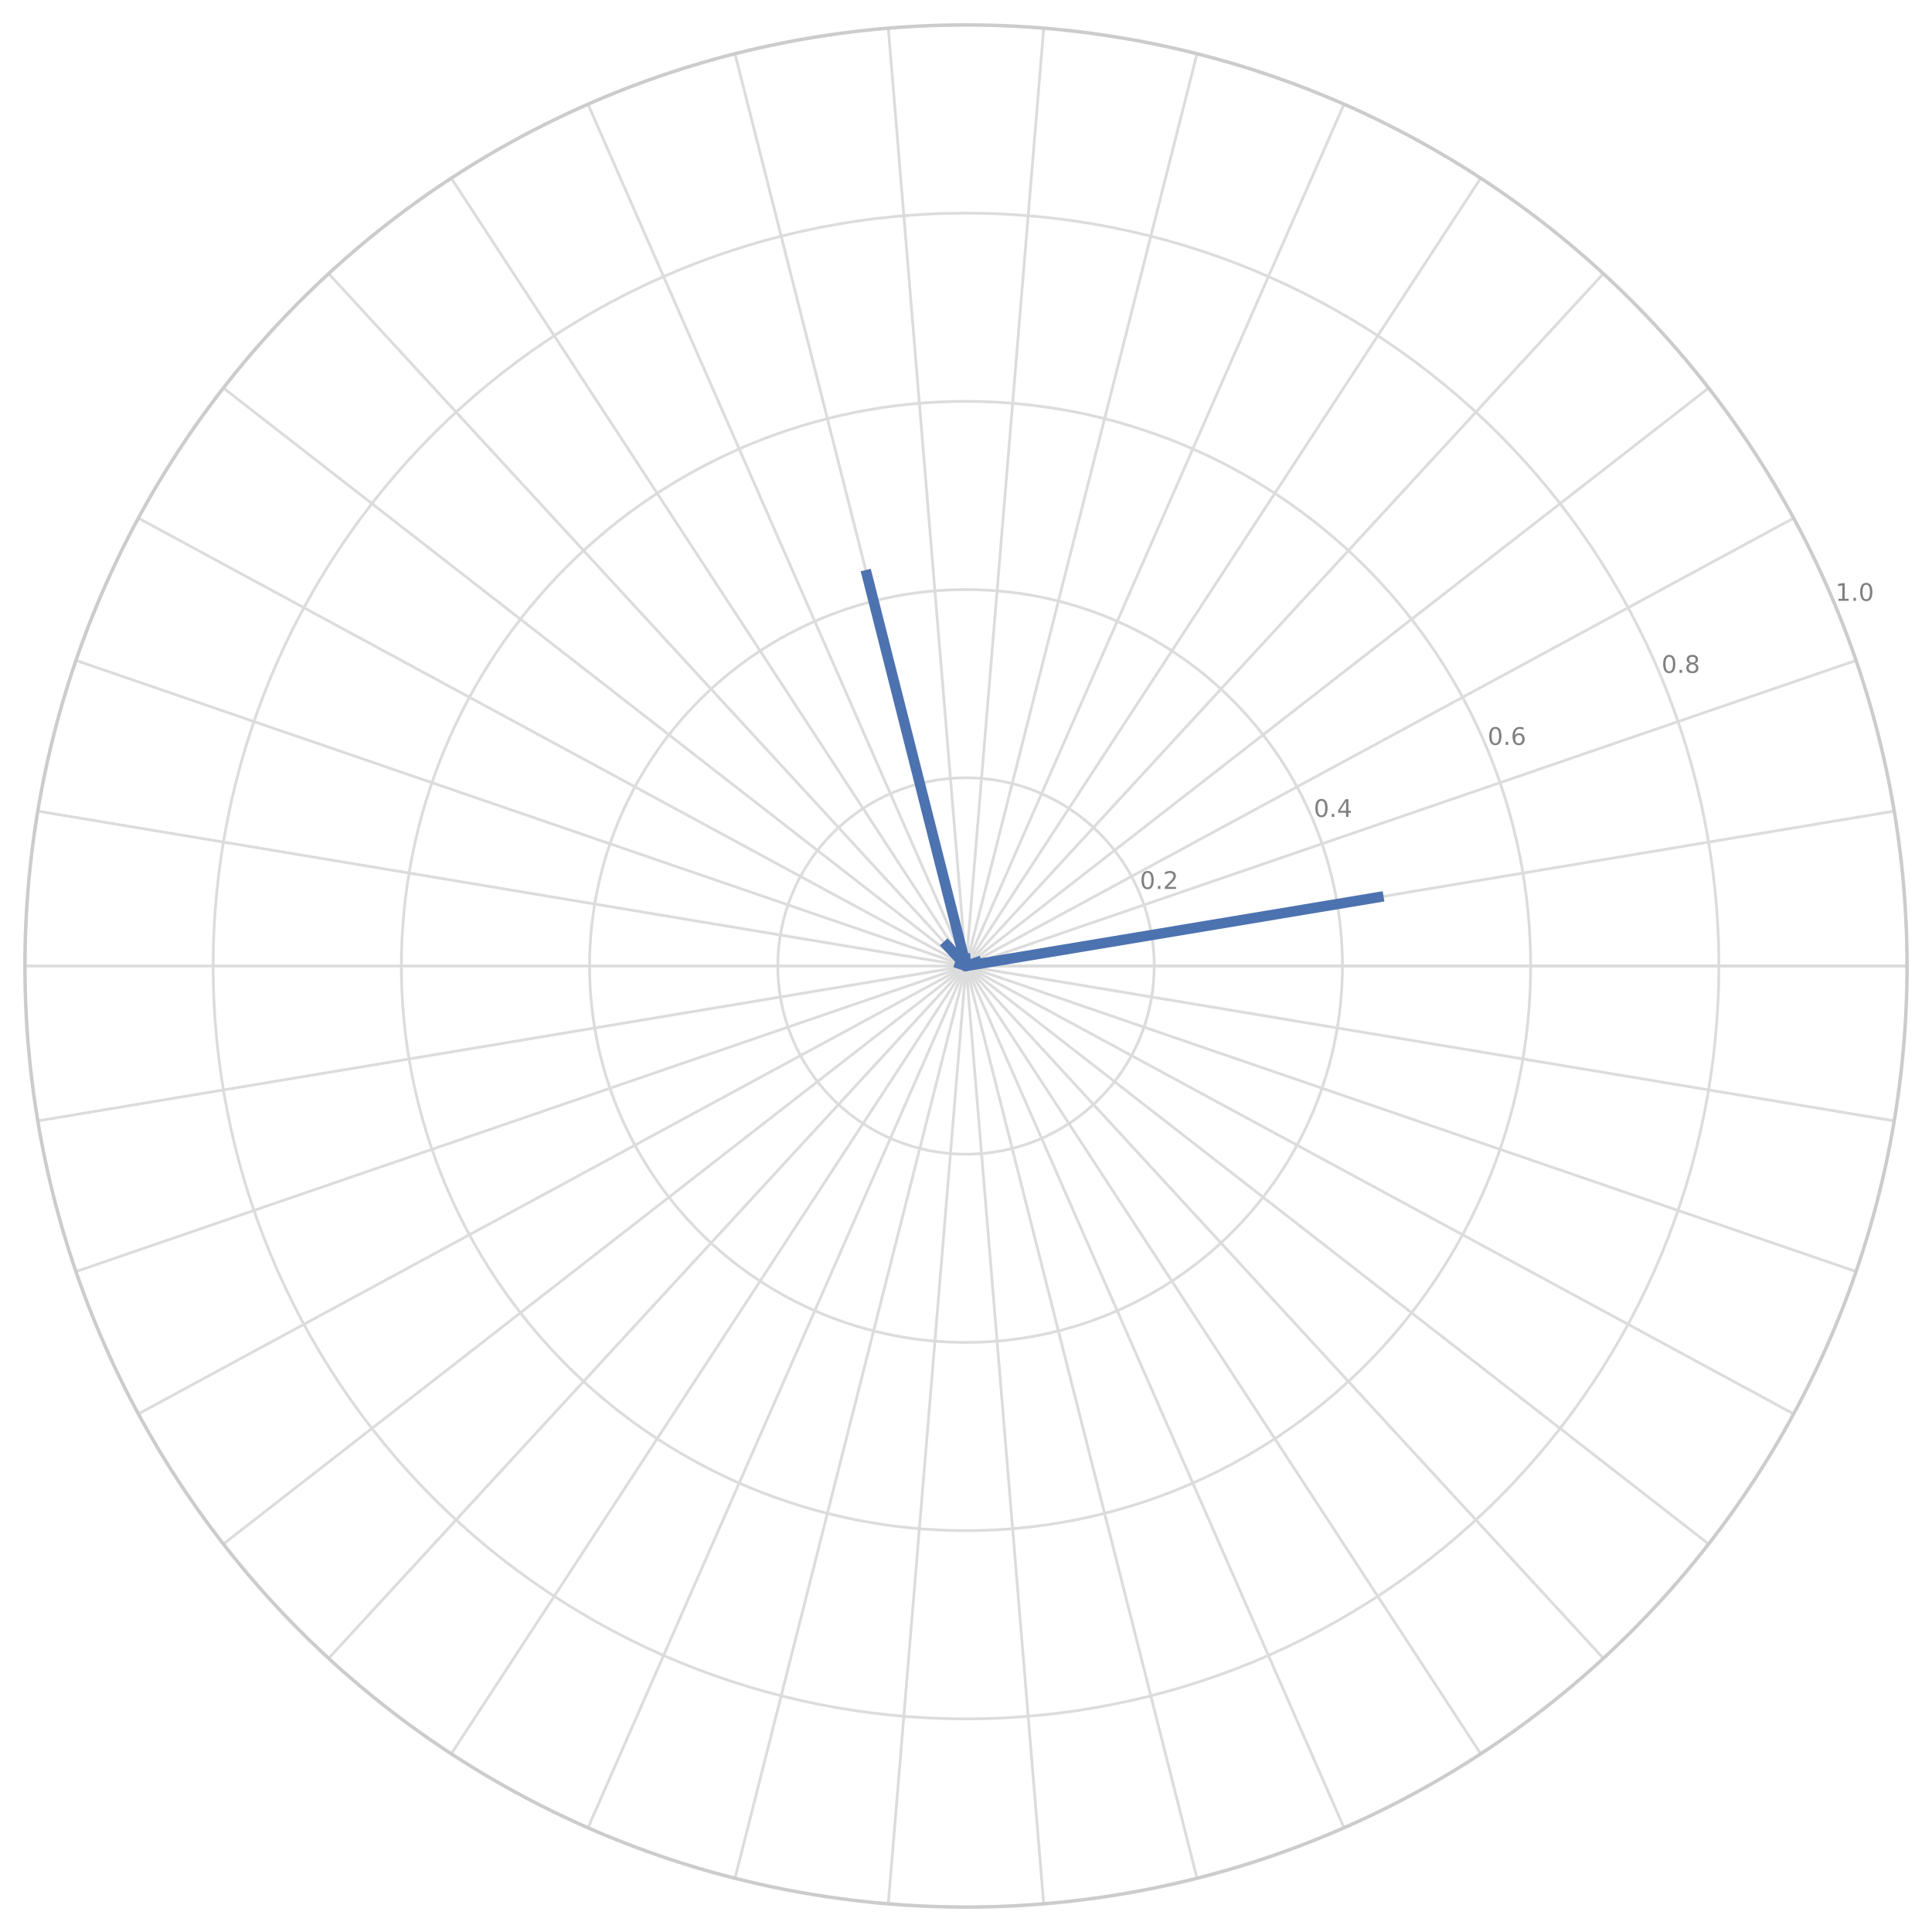 <?xml version="1.0" encoding="utf-8" standalone="no"?>
<!DOCTYPE svg PUBLIC "-//W3C//DTD SVG 1.1//EN"
  "http://www.w3.org/Graphics/SVG/1.1/DTD/svg11.dtd">
<!-- Created with matplotlib (https://matplotlib.org/) -->
<svg height="558pt" version="1.1" viewBox="0 0 558 558" width="558pt" xmlns="http://www.w3.org/2000/svg" xmlns:xlink="http://www.w3.org/1999/xlink">
 <defs>
  <style type="text/css">*{stroke-linecap:butt;stroke-linejoin:round;}</style>
 </defs>
 <g id="figure_1">
  <g id="patch_1">
   <path d="M 0 558 
L 558 558 
L 558 0 
L 0 0 
z
" style="fill:#ffffff;"/>
  </g>
  <g id="axes_1">
   <g id="patch_2">
    <path d="M 550.8 279 
C 550.8 243.308 543.769 207.962 530.11 174.987 
C 516.452 142.011 496.43 112.047 471.192 86.808 
C 445.953 61.57 415.989 41.548 383.013 27.89 
C 350.038 14.231 314.692 7.2 279 7.2 
C 243.308 7.2 207.962 14.231 174.987 27.89 
C 142.011 41.548 112.047 61.57 86.808 86.808 
C 61.57 112.047 41.548 142.011 27.89 174.987 
C 14.231 207.962 7.2 243.308 7.2 279 
C 7.2 314.692 14.231 350.038 27.89 383.013 
C 41.548 415.989 61.57 445.953 86.808 471.192 
C 112.047 496.43 142.011 516.452 174.987 530.11 
C 207.962 543.769 243.308 550.8 279 550.8 
C 314.692 550.8 350.038 543.769 383.013 530.11 
C 415.989 516.452 445.953 496.43 471.192 471.192 
C 496.43 445.953 516.452 415.989 530.11 383.013 
C 543.769 350.038 550.8 314.692 550.8 279 
M 279 279 
C 279 279 279 279 279 279 
C 279 279 279 279 279 279 
C 279 279 279 279 279 279 
C 279 279 279 279 279 279 
C 279 279 279 279 279 279 
C 279 279 279 279 279 279 
C 279 279 279 279 279 279 
C 279 279 279 279 279 279 
C 279 279 279 279 279 279 
C 279 279 279 279 279 279 
C 279 279 279 279 279 279 
C 279 279 279 279 279 279 
C 279 279 279 279 279 279 
C 279 279 279 279 279 279 
C 279 279 279 279 279 279 
C 279 279 279 279 279 279 
M 550.8 279 
z
" style="fill:#ffffff;"/>
   </g>
   <g id="matplotlib.axis_1">
    <g id="xtick_1">
     <g id="line2d_1">
      <path clip-path="url(#p3a13dcc804)" d="M 279 279 
L 550.8 279 
" style="fill:none;stroke:#dcdcdc;stroke-linecap:round;stroke-width:0.8;"/>
     </g>
    </g>
    <g id="xtick_2">
     <g id="line2d_2">
      <path clip-path="url(#p3a13dcc804)" d="M 279 279 
L 547.093 234.263 
" style="fill:none;stroke:#dcdcdc;stroke-linecap:round;stroke-width:0.8;"/>
     </g>
    </g>
    <g id="xtick_3">
     <g id="line2d_3">
      <path clip-path="url(#p3a13dcc804)" d="M 279 279 
L 536.073 190.747 
" style="fill:none;stroke:#dcdcdc;stroke-linecap:round;stroke-width:0.8;"/>
     </g>
    </g>
    <g id="xtick_4">
     <g id="line2d_4">
      <path clip-path="url(#p3a13dcc804)" d="M 279 279 
L 518.041 149.637 
" style="fill:none;stroke:#dcdcdc;stroke-linecap:round;stroke-width:0.8;"/>
     </g>
    </g>
    <g id="xtick_5">
     <g id="line2d_5">
      <path clip-path="url(#p3a13dcc804)" d="M 279 279 
L 493.488 112.057 
" style="fill:none;stroke:#dcdcdc;stroke-linecap:round;stroke-width:0.8;"/>
     </g>
    </g>
    <g id="xtick_6">
     <g id="line2d_6">
      <path clip-path="url(#p3a13dcc804)" d="M 279 279 
L 463.085 79.03 
" style="fill:none;stroke:#dcdcdc;stroke-linecap:round;stroke-width:0.8;"/>
     </g>
    </g>
    <g id="xtick_7">
     <g id="line2d_7">
      <path clip-path="url(#p3a13dcc804)" d="M 279 279 
L 427.661 51.458 
" style="fill:none;stroke:#dcdcdc;stroke-linecap:round;stroke-width:0.8;"/>
     </g>
    </g>
    <g id="xtick_8">
     <g id="line2d_8">
      <path clip-path="url(#p3a13dcc804)" d="M 279 279 
L 388.181 30.093 
" style="fill:none;stroke:#dcdcdc;stroke-linecap:round;stroke-width:0.8;"/>
     </g>
    </g>
    <g id="xtick_9">
     <g id="line2d_9">
      <path clip-path="url(#p3a13dcc804)" d="M 279 279 
L 345.723 15.517 
" style="fill:none;stroke:#dcdcdc;stroke-linecap:round;stroke-width:0.8;"/>
     </g>
    </g>
    <g id="xtick_10">
     <g id="line2d_10">
      <path clip-path="url(#p3a13dcc804)" d="M 279 279 
L 301.445 8.128 
" style="fill:none;stroke:#dcdcdc;stroke-linecap:round;stroke-width:0.8;"/>
     </g>
    </g>
    <g id="xtick_11">
     <g id="line2d_11">
      <path clip-path="url(#p3a13dcc804)" d="M 279 279 
L 256.555 8.128 
" style="fill:none;stroke:#dcdcdc;stroke-linecap:round;stroke-width:0.8;"/>
     </g>
    </g>
    <g id="xtick_12">
     <g id="line2d_12">
      <path clip-path="url(#p3a13dcc804)" d="M 279 279 
L 212.277 15.517 
" style="fill:none;stroke:#dcdcdc;stroke-linecap:round;stroke-width:0.8;"/>
     </g>
    </g>
    <g id="xtick_13">
     <g id="line2d_13">
      <path clip-path="url(#p3a13dcc804)" d="M 279 279 
L 169.819 30.093 
" style="fill:none;stroke:#dcdcdc;stroke-linecap:round;stroke-width:0.8;"/>
     </g>
    </g>
    <g id="xtick_14">
     <g id="line2d_14">
      <path clip-path="url(#p3a13dcc804)" d="M 279 279 
L 130.339 51.458 
" style="fill:none;stroke:#dcdcdc;stroke-linecap:round;stroke-width:0.8;"/>
     </g>
    </g>
    <g id="xtick_15">
     <g id="line2d_15">
      <path clip-path="url(#p3a13dcc804)" d="M 279 279 
L 94.915 79.03 
" style="fill:none;stroke:#dcdcdc;stroke-linecap:round;stroke-width:0.8;"/>
     </g>
    </g>
    <g id="xtick_16">
     <g id="line2d_16">
      <path clip-path="url(#p3a13dcc804)" d="M 279 279 
L 64.512 112.057 
" style="fill:none;stroke:#dcdcdc;stroke-linecap:round;stroke-width:0.8;"/>
     </g>
    </g>
    <g id="xtick_17">
     <g id="line2d_17">
      <path clip-path="url(#p3a13dcc804)" d="M 279 279 
L 39.959 149.637 
" style="fill:none;stroke:#dcdcdc;stroke-linecap:round;stroke-width:0.8;"/>
     </g>
    </g>
    <g id="xtick_18">
     <g id="line2d_18">
      <path clip-path="url(#p3a13dcc804)" d="M 279 279 
L 21.927 190.747 
" style="fill:none;stroke:#dcdcdc;stroke-linecap:round;stroke-width:0.8;"/>
     </g>
    </g>
    <g id="xtick_19">
     <g id="line2d_19">
      <path clip-path="url(#p3a13dcc804)" d="M 279 279 
L 10.907 234.263 
" style="fill:none;stroke:#dcdcdc;stroke-linecap:round;stroke-width:0.8;"/>
     </g>
    </g>
    <g id="xtick_20">
     <g id="line2d_20">
      <path clip-path="url(#p3a13dcc804)" d="M 279 279 
L 7.2 279 
" style="fill:none;stroke:#dcdcdc;stroke-linecap:round;stroke-width:0.8;"/>
     </g>
    </g>
    <g id="xtick_21">
     <g id="line2d_21">
      <path clip-path="url(#p3a13dcc804)" d="M 279 279 
L 10.907 323.737 
" style="fill:none;stroke:#dcdcdc;stroke-linecap:round;stroke-width:0.8;"/>
     </g>
    </g>
    <g id="xtick_22">
     <g id="line2d_22">
      <path clip-path="url(#p3a13dcc804)" d="M 279 279 
L 21.927 367.253 
" style="fill:none;stroke:#dcdcdc;stroke-linecap:round;stroke-width:0.8;"/>
     </g>
    </g>
    <g id="xtick_23">
     <g id="line2d_23">
      <path clip-path="url(#p3a13dcc804)" d="M 279 279 
L 39.959 408.363 
" style="fill:none;stroke:#dcdcdc;stroke-linecap:round;stroke-width:0.8;"/>
     </g>
    </g>
    <g id="xtick_24">
     <g id="line2d_24">
      <path clip-path="url(#p3a13dcc804)" d="M 279 279 
L 64.512 445.943 
" style="fill:none;stroke:#dcdcdc;stroke-linecap:round;stroke-width:0.8;"/>
     </g>
    </g>
    <g id="xtick_25">
     <g id="line2d_25">
      <path clip-path="url(#p3a13dcc804)" d="M 279 279 
L 94.915 478.97 
" style="fill:none;stroke:#dcdcdc;stroke-linecap:round;stroke-width:0.8;"/>
     </g>
    </g>
    <g id="xtick_26">
     <g id="line2d_26">
      <path clip-path="url(#p3a13dcc804)" d="M 279 279 
L 130.339 506.542 
" style="fill:none;stroke:#dcdcdc;stroke-linecap:round;stroke-width:0.8;"/>
     </g>
    </g>
    <g id="xtick_27">
     <g id="line2d_27">
      <path clip-path="url(#p3a13dcc804)" d="M 279 279 
L 169.819 527.907 
" style="fill:none;stroke:#dcdcdc;stroke-linecap:round;stroke-width:0.8;"/>
     </g>
    </g>
    <g id="xtick_28">
     <g id="line2d_28">
      <path clip-path="url(#p3a13dcc804)" d="M 279 279 
L 212.277 542.483 
" style="fill:none;stroke:#dcdcdc;stroke-linecap:round;stroke-width:0.8;"/>
     </g>
    </g>
    <g id="xtick_29">
     <g id="line2d_29">
      <path clip-path="url(#p3a13dcc804)" d="M 279 279 
L 256.555 549.872 
" style="fill:none;stroke:#dcdcdc;stroke-linecap:round;stroke-width:0.8;"/>
     </g>
    </g>
    <g id="xtick_30">
     <g id="line2d_30">
      <path clip-path="url(#p3a13dcc804)" d="M 279 279 
L 301.445 549.872 
" style="fill:none;stroke:#dcdcdc;stroke-linecap:round;stroke-width:0.8;"/>
     </g>
    </g>
    <g id="xtick_31">
     <g id="line2d_31">
      <path clip-path="url(#p3a13dcc804)" d="M 279 279 
L 345.723 542.483 
" style="fill:none;stroke:#dcdcdc;stroke-linecap:round;stroke-width:0.8;"/>
     </g>
    </g>
    <g id="xtick_32">
     <g id="line2d_32">
      <path clip-path="url(#p3a13dcc804)" d="M 279 279 
L 388.181 527.907 
" style="fill:none;stroke:#dcdcdc;stroke-linecap:round;stroke-width:0.8;"/>
     </g>
    </g>
    <g id="xtick_33">
     <g id="line2d_33">
      <path clip-path="url(#p3a13dcc804)" d="M 279 279 
L 427.661 506.542 
" style="fill:none;stroke:#dcdcdc;stroke-linecap:round;stroke-width:0.8;"/>
     </g>
    </g>
    <g id="xtick_34">
     <g id="line2d_34">
      <path clip-path="url(#p3a13dcc804)" d="M 279 279 
L 463.085 478.97 
" style="fill:none;stroke:#dcdcdc;stroke-linecap:round;stroke-width:0.8;"/>
     </g>
    </g>
    <g id="xtick_35">
     <g id="line2d_35">
      <path clip-path="url(#p3a13dcc804)" d="M 279 279 
L 493.488 445.943 
" style="fill:none;stroke:#dcdcdc;stroke-linecap:round;stroke-width:0.8;"/>
     </g>
    </g>
    <g id="xtick_36">
     <g id="line2d_36">
      <path clip-path="url(#p3a13dcc804)" d="M 279 279 
L 518.041 408.363 
" style="fill:none;stroke:#dcdcdc;stroke-linecap:round;stroke-width:0.8;"/>
     </g>
    </g>
    <g id="xtick_37">
     <g id="line2d_37">
      <path clip-path="url(#p3a13dcc804)" d="M 279 279 
L 536.073 367.253 
" style="fill:none;stroke:#dcdcdc;stroke-linecap:round;stroke-width:0.8;"/>
     </g>
    </g>
    <g id="xtick_38">
     <g id="line2d_38">
      <path clip-path="url(#p3a13dcc804)" d="M 279 279 
L 547.093 323.737 
" style="fill:none;stroke:#dcdcdc;stroke-linecap:round;stroke-width:0.8;"/>
     </g>
    </g>
    <g id="xtick_39">
     <g id="line2d_39">
      <path clip-path="url(#p3a13dcc804)" d="M 279 279 
L 550.8 279 
" style="fill:none;stroke:#dcdcdc;stroke-linecap:round;stroke-width:0.8;"/>
     </g>
    </g>
   </g>
   <g id="matplotlib.axis_2">
    <g id="ytick_1">
     <g id="line2d_40">
      <path clip-path="url(#p3a13dcc804)" d="M 333.36 279 
C 333.36 271.862 331.954 264.792 329.222 258.197 
C 326.49 251.602 322.486 245.609 317.438 240.562 
C 312.391 235.514 306.398 231.51 299.803 228.778 
C 293.208 226.046 286.138 224.64 279 224.64 
C 271.862 224.64 264.792 226.046 258.197 228.778 
C 251.602 231.51 245.609 235.514 240.562 240.562 
C 235.514 245.609 231.51 251.602 228.778 258.197 
C 226.046 264.792 224.64 271.862 224.64 279 
C 224.64 286.138 226.046 293.208 228.778 299.803 
C 231.51 306.398 235.514 312.391 240.562 317.438 
C 245.609 322.486 251.602 326.49 258.197 329.222 
C 264.792 331.954 271.862 333.36 279 333.36 
C 286.138 333.36 293.208 331.954 299.803 329.222 
C 306.398 326.49 312.391 322.486 317.438 317.438 
C 322.486 312.391 326.49 306.398 329.222 299.803 
C 331.954 293.208 333.36 286.138 333.36 279 
" style="fill:none;stroke:#dcdcdc;stroke-linecap:round;stroke-width:0.8;"/>
     </g>
     <g id="text_1">
      <!-- 0.2 -->
      <g style="fill:#808080;" transform="translate(329.222 256.742)scale(0.07 -0.07)">
       <defs>
        <path d="M 31.781 66.406 
Q 24.172 66.406 20.328 58.906 
Q 16.5 51.422 16.5 36.375 
Q 16.5 21.391 20.328 13.891 
Q 24.172 6.391 31.781 6.391 
Q 39.453 6.391 43.281 13.891 
Q 47.125 21.391 47.125 36.375 
Q 47.125 51.422 43.281 58.906 
Q 39.453 66.406 31.781 66.406 
z
M 31.781 74.219 
Q 44.047 74.219 50.516 64.516 
Q 56.984 54.828 56.984 36.375 
Q 56.984 17.969 50.516 8.266 
Q 44.047 -1.422 31.781 -1.422 
Q 19.531 -1.422 13.062 8.266 
Q 6.594 17.969 6.594 36.375 
Q 6.594 54.828 13.062 64.516 
Q 19.531 74.219 31.781 74.219 
z
" id="DejaVuSans-48"/>
        <path d="M 10.688 12.406 
L 21 12.406 
L 21 0 
L 10.688 0 
z
" id="DejaVuSans-46"/>
        <path d="M 19.188 8.297 
L 53.609 8.297 
L 53.609 0 
L 7.328 0 
L 7.328 8.297 
Q 12.938 14.109 22.625 23.891 
Q 32.328 33.688 34.812 36.531 
Q 39.547 41.844 41.422 45.531 
Q 43.312 49.219 43.312 52.781 
Q 43.312 58.594 39.234 62.25 
Q 35.156 65.922 28.609 65.922 
Q 23.969 65.922 18.812 64.312 
Q 13.672 62.703 7.812 59.422 
L 7.812 69.391 
Q 13.766 71.781 18.938 73 
Q 24.125 74.219 28.422 74.219 
Q 39.75 74.219 46.484 68.547 
Q 53.219 62.891 53.219 53.422 
Q 53.219 48.922 51.531 44.891 
Q 49.859 40.875 45.406 35.406 
Q 44.188 33.984 37.641 27.219 
Q 31.109 20.453 19.188 8.297 
z
" id="DejaVuSans-50"/>
       </defs>
       <use xlink:href="#DejaVuSans-48"/>
       <use x="63.623" xlink:href="#DejaVuSans-46"/>
       <use x="95.41" xlink:href="#DejaVuSans-50"/>
      </g>
     </g>
    </g>
    <g id="ytick_2">
     <g id="line2d_41">
      <path clip-path="url(#p3a13dcc804)" d="M 387.72 279 
C 387.72 264.723 384.908 250.585 379.444 237.395 
C 373.981 224.204 365.972 212.219 355.877 202.123 
C 345.781 192.028 333.796 184.019 320.605 178.556 
C 307.415 173.092 293.277 170.28 279 170.28 
C 264.723 170.28 250.585 173.092 237.395 178.556 
C 224.204 184.019 212.219 192.028 202.123 202.123 
C 192.028 212.219 184.019 224.204 178.556 237.395 
C 173.092 250.585 170.28 264.723 170.28 279 
C 170.28 293.277 173.092 307.415 178.556 320.605 
C 184.019 333.796 192.028 345.781 202.123 355.877 
C 212.219 365.972 224.204 373.981 237.395 379.444 
C 250.585 384.908 264.723 387.72 279 387.72 
C 293.277 387.72 307.415 384.908 320.605 379.444 
C 333.796 373.981 345.781 365.972 355.877 355.877 
C 365.972 345.781 373.981 333.796 379.444 320.605 
C 384.908 307.415 387.72 293.277 387.72 279 
" style="fill:none;stroke:#dcdcdc;stroke-linecap:round;stroke-width:0.8;"/>
     </g>
     <g id="text_2">
      <!-- 0.4 -->
      <g style="fill:#808080;" transform="translate(379.444 235.939)scale(0.07 -0.07)">
       <defs>
        <path d="M 37.797 64.312 
L 12.891 25.391 
L 37.797 25.391 
z
M 35.203 72.906 
L 47.609 72.906 
L 47.609 25.391 
L 58.016 25.391 
L 58.016 17.188 
L 47.609 17.188 
L 47.609 0 
L 37.797 0 
L 37.797 17.188 
L 4.891 17.188 
L 4.891 26.703 
z
" id="DejaVuSans-52"/>
       </defs>
       <use xlink:href="#DejaVuSans-48"/>
       <use x="63.623" xlink:href="#DejaVuSans-46"/>
       <use x="95.41" xlink:href="#DejaVuSans-52"/>
      </g>
     </g>
    </g>
    <g id="ytick_3">
     <g id="line2d_42">
      <path clip-path="url(#p3a13dcc804)" d="M 442.08 279 
C 442.08 257.585 437.862 236.377 429.666 216.592 
C 421.471 196.807 409.458 178.828 394.315 163.685 
C 379.172 148.542 361.193 136.529 341.408 128.334 
C 321.623 120.138 300.415 115.92 279 115.92 
C 257.585 115.92 236.377 120.138 216.592 128.334 
C 196.807 136.529 178.828 148.542 163.685 163.685 
C 148.542 178.828 136.529 196.807 128.334 216.592 
C 120.138 236.377 115.92 257.585 115.92 279 
C 115.92 300.415 120.138 321.623 128.334 341.408 
C 136.529 361.193 148.542 379.172 163.685 394.315 
C 178.828 409.458 196.807 421.471 216.592 429.666 
C 236.377 437.862 257.585 442.08 279 442.08 
C 300.415 442.08 321.623 437.862 341.408 429.666 
C 361.193 421.471 379.172 409.458 394.315 394.315 
C 409.458 379.172 421.471 361.193 429.666 341.408 
C 437.862 321.623 442.08 300.415 442.08 279 
" style="fill:none;stroke:#dcdcdc;stroke-linecap:round;stroke-width:0.8;"/>
     </g>
     <g id="text_3">
      <!-- 0.6 -->
      <g style="fill:#808080;" transform="translate(429.666 215.136)scale(0.07 -0.07)">
       <defs>
        <path d="M 33.016 40.375 
Q 26.375 40.375 22.484 35.828 
Q 18.609 31.297 18.609 23.391 
Q 18.609 15.531 22.484 10.953 
Q 26.375 6.391 33.016 6.391 
Q 39.656 6.391 43.531 10.953 
Q 47.406 15.531 47.406 23.391 
Q 47.406 31.297 43.531 35.828 
Q 39.656 40.375 33.016 40.375 
z
M 52.594 71.297 
L 52.594 62.312 
Q 48.875 64.062 45.094 64.984 
Q 41.312 65.922 37.594 65.922 
Q 27.828 65.922 22.672 59.328 
Q 17.531 52.734 16.797 39.406 
Q 19.672 43.656 24.016 45.922 
Q 28.375 48.188 33.594 48.188 
Q 44.578 48.188 50.953 41.516 
Q 57.328 34.859 57.328 23.391 
Q 57.328 12.156 50.688 5.359 
Q 44.047 -1.422 33.016 -1.422 
Q 20.359 -1.422 13.672 8.266 
Q 6.984 17.969 6.984 36.375 
Q 6.984 53.656 15.188 63.938 
Q 23.391 74.219 37.203 74.219 
Q 40.922 74.219 44.703 73.484 
Q 48.484 72.75 52.594 71.297 
z
" id="DejaVuSans-54"/>
       </defs>
       <use xlink:href="#DejaVuSans-48"/>
       <use x="63.623" xlink:href="#DejaVuSans-46"/>
       <use x="95.41" xlink:href="#DejaVuSans-54"/>
      </g>
     </g>
    </g>
    <g id="ytick_4">
     <g id="line2d_43">
      <path clip-path="url(#p3a13dcc804)" d="M 496.44 279 
C 496.44 250.446 490.815 222.17 479.888 195.789 
C 468.961 169.409 452.944 145.437 432.753 125.247 
C 412.563 105.056 388.591 89.039 362.211 78.112 
C 335.83 67.185 307.554 61.56 279 61.56 
C 250.446 61.56 222.17 67.185 195.789 78.112 
C 169.409 89.039 145.437 105.056 125.247 125.247 
C 105.056 145.437 89.039 169.409 78.112 195.789 
C 67.185 222.17 61.56 250.446 61.56 279 
C 61.56 307.554 67.185 335.83 78.112 362.211 
C 89.039 388.591 105.056 412.563 125.247 432.753 
C 145.437 452.944 169.409 468.961 195.789 479.888 
C 222.17 490.815 250.446 496.44 279 496.44 
C 307.554 496.44 335.83 490.815 362.211 479.888 
C 388.591 468.961 412.563 452.944 432.753 432.753 
C 452.944 412.563 468.961 388.591 479.888 362.211 
C 490.815 335.83 496.44 307.554 496.44 279 
" style="fill:none;stroke:#dcdcdc;stroke-linecap:round;stroke-width:0.8;"/>
     </g>
     <g id="text_4">
      <!-- 0.8 -->
      <g style="fill:#808080;" transform="translate(479.888 194.334)scale(0.07 -0.07)">
       <defs>
        <path d="M 31.781 34.625 
Q 24.75 34.625 20.719 30.859 
Q 16.703 27.094 16.703 20.516 
Q 16.703 13.922 20.719 10.156 
Q 24.75 6.391 31.781 6.391 
Q 38.812 6.391 42.859 10.172 
Q 46.922 13.969 46.922 20.516 
Q 46.922 27.094 42.891 30.859 
Q 38.875 34.625 31.781 34.625 
z
M 21.922 38.812 
Q 15.578 40.375 12.031 44.719 
Q 8.5 49.078 8.5 55.328 
Q 8.5 64.062 14.719 69.141 
Q 20.953 74.219 31.781 74.219 
Q 42.672 74.219 48.875 69.141 
Q 55.078 64.062 55.078 55.328 
Q 55.078 49.078 51.531 44.719 
Q 48 40.375 41.703 38.812 
Q 48.828 37.156 52.797 32.312 
Q 56.781 27.484 56.781 20.516 
Q 56.781 9.906 50.312 4.234 
Q 43.844 -1.422 31.781 -1.422 
Q 19.734 -1.422 13.25 4.234 
Q 6.781 9.906 6.781 20.516 
Q 6.781 27.484 10.781 32.312 
Q 14.797 37.156 21.922 38.812 
z
M 18.312 54.391 
Q 18.312 48.734 21.844 45.562 
Q 25.391 42.391 31.781 42.391 
Q 38.141 42.391 41.719 45.562 
Q 45.312 48.734 45.312 54.391 
Q 45.312 60.062 41.719 63.234 
Q 38.141 66.406 31.781 66.406 
Q 25.391 66.406 21.844 63.234 
Q 18.312 60.062 18.312 54.391 
z
" id="DejaVuSans-56"/>
       </defs>
       <use xlink:href="#DejaVuSans-48"/>
       <use x="63.623" xlink:href="#DejaVuSans-46"/>
       <use x="95.41" xlink:href="#DejaVuSans-56"/>
      </g>
     </g>
    </g>
    <g id="ytick_5">
     <g id="line2d_44">
      <path clip-path="url(#p3a13dcc804)" d="M 550.8 279 
C 550.8 243.308 543.769 207.962 530.11 174.987 
C 516.452 142.011 496.43 112.047 471.192 86.808 
C 445.953 61.57 415.989 41.548 383.013 27.89 
C 350.038 14.231 314.692 7.2 279 7.2 
C 243.308 7.2 207.962 14.231 174.987 27.89 
C 142.011 41.548 112.047 61.57 86.808 86.808 
C 61.57 112.047 41.548 142.011 27.89 174.987 
C 14.231 207.962 7.2 243.308 7.2 279 
C 7.2 314.692 14.231 350.038 27.89 383.013 
C 41.548 415.989 61.57 445.953 86.808 471.192 
C 112.047 496.43 142.011 516.452 174.987 530.11 
C 207.962 543.769 243.308 550.8 279 550.8 
C 314.692 550.8 350.038 543.769 383.013 530.11 
C 415.989 516.452 445.953 496.43 471.192 471.192 
C 496.43 445.953 516.452 415.989 530.11 383.013 
C 543.769 350.038 550.8 314.692 550.8 279 
" style="fill:none;stroke:#dcdcdc;stroke-linecap:round;stroke-width:0.8;"/>
     </g>
     <g id="text_5">
      <!-- 1.0 -->
      <g style="fill:#808080;" transform="translate(530.11 173.531)scale(0.07 -0.07)">
       <defs>
        <path d="M 12.406 8.297 
L 28.516 8.297 
L 28.516 63.922 
L 10.984 60.406 
L 10.984 69.391 
L 28.422 72.906 
L 38.281 72.906 
L 38.281 8.297 
L 54.391 8.297 
L 54.391 0 
L 12.406 0 
z
" id="DejaVuSans-49"/>
       </defs>
       <use xlink:href="#DejaVuSans-49"/>
       <use x="63.623" xlink:href="#DejaVuSans-46"/>
       <use x="95.41" xlink:href="#DejaVuSans-48"/>
      </g>
     </g>
    </g>
   </g>
   <g id="LineCollection_1">
    <path clip-path="url(#p3a13dcc804)" d="M 279 279 
L 279.285 279 
" style="fill:none;stroke:#4c72b0;stroke-width:3;"/>
    <path clip-path="url(#p3a13dcc804)" d="M 279 279 
L 399.587 258.878 
" style="fill:none;stroke:#4c72b0;stroke-width:3;"/>
    <path clip-path="url(#p3a13dcc804)" d="M 279 279 
L 283.472 277.465 
" style="fill:none;stroke:#4c72b0;stroke-width:3;"/>
    <path clip-path="url(#p3a13dcc804)" d="M 279 279 
L 279.269 278.855 
" style="fill:none;stroke:#4c72b0;stroke-width:3;"/>
    <path clip-path="url(#p3a13dcc804)" d="M 279 279 
L 279.128 278.9 
" style="fill:none;stroke:#4c72b0;stroke-width:3;"/>
    <path clip-path="url(#p3a13dcc804)" d="M 279 279 
L 279.166 278.819 
" style="fill:none;stroke:#4c72b0;stroke-width:3;"/>
    <path clip-path="url(#p3a13dcc804)" d="M 279 279 
L 279.439 278.329 
" style="fill:none;stroke:#4c72b0;stroke-width:3;"/>
    <path clip-path="url(#p3a13dcc804)" d="M 279 279 
L 279.082 278.814 
" style="fill:none;stroke:#4c72b0;stroke-width:3;"/>
    <path clip-path="url(#p3a13dcc804)" d="M 279 279 
L 279.136 278.462 
" style="fill:none;stroke:#4c72b0;stroke-width:3;"/>
    <path clip-path="url(#p3a13dcc804)" d="M 279 279 
L 279.115 277.61 
" style="fill:none;stroke:#4c72b0;stroke-width:3;"/>
    <path clip-path="url(#p3a13dcc804)" d="M 279 279 
L 278.701 275.394 
" style="fill:none;stroke:#4c72b0;stroke-width:3;"/>
    <path clip-path="url(#p3a13dcc804)" d="M 279 279 
L 250.039 164.635 
" style="fill:none;stroke:#4c72b0;stroke-width:3;"/>
    <path clip-path="url(#p3a13dcc804)" d="M 279 279 
L 279 279 
" style="fill:none;stroke:#4c72b0;stroke-width:3;"/>
    <path clip-path="url(#p3a13dcc804)" d="M 279 279 
L 278.866 278.794 
" style="fill:none;stroke:#4c72b0;stroke-width:3;"/>
    <path clip-path="url(#p3a13dcc804)" d="M 279 279 
L 272.572 272.017 
" style="fill:none;stroke:#4c72b0;stroke-width:3;"/>
    <path clip-path="url(#p3a13dcc804)" d="M 279 279 
L 277.829 278.089 
" style="fill:none;stroke:#4c72b0;stroke-width:3;"/>
    <path clip-path="url(#p3a13dcc804)" d="M 279 279 
L 277.731 278.313 
" style="fill:none;stroke:#4c72b0;stroke-width:3;"/>
    <path clip-path="url(#p3a13dcc804)" d="M 279 279 
L 275.832 277.912 
" style="fill:none;stroke:#4c72b0;stroke-width:3;"/>
    <path clip-path="url(#p3a13dcc804)" d="M 279 279 
L 278.574 278.929 
" style="fill:none;stroke:#4c72b0;stroke-width:3;"/>
    <path clip-path="url(#p3a13dcc804)" d="M 279 279 
L 278.148 279 
" style="fill:none;stroke:#4c72b0;stroke-width:3;"/>
    <path clip-path="url(#p3a13dcc804)" d="M 279 279 
L 278.684 279.053 
" style="fill:none;stroke:#4c72b0;stroke-width:3;"/>
    <path clip-path="url(#p3a13dcc804)" d="M 279 279 
L 278.802 279.068 
" style="fill:none;stroke:#4c72b0;stroke-width:3;"/>
    <path clip-path="url(#p3a13dcc804)" d="M 279 279 
L 278.783 279.117 
" style="fill:none;stroke:#4c72b0;stroke-width:3;"/>
    <path clip-path="url(#p3a13dcc804)" d="M 279 279 
L 278.941 279.046 
" style="fill:none;stroke:#4c72b0;stroke-width:3;"/>
    <path clip-path="url(#p3a13dcc804)" d="M 279 279 
L 278.992 279.009 
" style="fill:none;stroke:#4c72b0;stroke-width:3;"/>
    <path clip-path="url(#p3a13dcc804)" d="M 279 279 
L 278.997 279.005 
" style="fill:none;stroke:#4c72b0;stroke-width:3;"/>
    <path clip-path="url(#p3a13dcc804)" d="M 279 279 
L 278.953 279.106 
" style="fill:none;stroke:#4c72b0;stroke-width:3;"/>
    <path clip-path="url(#p3a13dcc804)" d="M 279 279 
L 279 279 
" style="fill:none;stroke:#4c72b0;stroke-width:3;"/>
    <path clip-path="url(#p3a13dcc804)" d="M 279 279 
L 278.988 279.142 
" style="fill:none;stroke:#4c72b0;stroke-width:3;"/>
    <path clip-path="url(#p3a13dcc804)" d="M 279 279 
L 279.023 279.278 
" style="fill:none;stroke:#4c72b0;stroke-width:3;"/>
    <path clip-path="url(#p3a13dcc804)" d="M 279 279 
L 279.007 279.026 
" style="fill:none;stroke:#4c72b0;stroke-width:3;"/>
    <path clip-path="url(#p3a13dcc804)" d="M 279 279 
L 279.173 279.394 
" style="fill:none;stroke:#4c72b0;stroke-width:3;"/>
    <path clip-path="url(#p3a13dcc804)" d="M 279 279 
L 279 279 
" style="fill:none;stroke:#4c72b0;stroke-width:3;"/>
    <path clip-path="url(#p3a13dcc804)" d="M 279 279 
L 279.04 279.043 
" style="fill:none;stroke:#4c72b0;stroke-width:3;"/>
    <path clip-path="url(#p3a13dcc804)" d="M 279 279 
L 279.029 279.022 
" style="fill:none;stroke:#4c72b0;stroke-width:3;"/>
    <path clip-path="url(#p3a13dcc804)" d="M 279 279 
L 279 279 
" style="fill:none;stroke:#4c72b0;stroke-width:3;"/>
    <path clip-path="url(#p3a13dcc804)" d="M 279 279 
L 279 279 
" style="fill:none;stroke:#4c72b0;stroke-width:3;"/>
    <path clip-path="url(#p3a13dcc804)" d="M 279 279 
L 279 279 
" style="fill:none;stroke:#4c72b0;stroke-width:3;"/>
    <path clip-path="url(#p3a13dcc804)" d="M 279 279 
L 279.285 279 
" style="fill:none;stroke:#4c72b0;stroke-width:3;"/>
   </g>
   <g id="patch_3">
    <path d="M 550.8 279 
C 550.8 243.308 543.769 207.962 530.11 174.987 
C 516.452 142.011 496.43 112.047 471.192 86.808 
C 445.953 61.57 415.989 41.548 383.013 27.89 
C 350.038 14.231 314.692 7.2 279 7.2 
C 243.308 7.2 207.962 14.231 174.987 27.89 
C 142.011 41.548 112.047 61.57 86.808 86.808 
C 61.57 112.047 41.548 142.011 27.89 174.987 
C 14.231 207.962 7.2 243.308 7.2 279 
C 7.2 314.692 14.231 350.038 27.89 383.013 
C 41.548 415.989 61.57 445.953 86.808 471.192 
C 112.047 496.43 142.011 516.452 174.987 530.11 
C 207.962 543.769 243.308 550.8 279 550.8 
C 314.692 550.8 350.038 543.769 383.013 530.11 
C 415.989 516.452 445.953 496.43 471.192 471.192 
C 496.43 445.953 516.452 415.989 530.11 383.013 
C 543.769 350.038 550.8 314.692 550.8 279 
" style="fill:none;stroke:#cccccc;stroke-linecap:square;stroke-linejoin:miter;"/>
   </g>
  </g>
 </g>
 <defs>
  <clipPath id="p3a13dcc804">
   <path d="M 550.8 279 
C 550.8 243.308 543.769 207.962 530.11 174.987 
C 516.452 142.011 496.43 112.047 471.192 86.808 
C 445.953 61.57 415.989 41.548 383.013 27.89 
C 350.038 14.231 314.692 7.2 279 7.2 
C 243.308 7.2 207.962 14.231 174.987 27.89 
C 142.011 41.548 112.047 61.57 86.808 86.808 
C 61.57 112.047 41.548 142.011 27.89 174.987 
C 14.231 207.962 7.2 243.308 7.2 279 
C 7.2 314.692 14.231 350.038 27.89 383.013 
C 41.548 415.989 61.57 445.953 86.808 471.192 
C 112.047 496.43 142.011 516.452 174.987 530.11 
C 207.962 543.769 243.308 550.8 279 550.8 
C 314.692 550.8 350.038 543.769 383.013 530.11 
C 415.989 516.452 445.953 496.43 471.192 471.192 
C 496.43 445.953 516.452 415.989 530.11 383.013 
C 543.769 350.038 550.8 314.692 550.8 279 
M 279 279 
C 279 279 279 279 279 279 
C 279 279 279 279 279 279 
C 279 279 279 279 279 279 
C 279 279 279 279 279 279 
C 279 279 279 279 279 279 
C 279 279 279 279 279 279 
C 279 279 279 279 279 279 
C 279 279 279 279 279 279 
C 279 279 279 279 279 279 
C 279 279 279 279 279 279 
C 279 279 279 279 279 279 
C 279 279 279 279 279 279 
C 279 279 279 279 279 279 
C 279 279 279 279 279 279 
C 279 279 279 279 279 279 
C 279 279 279 279 279 279 
M 550.8 279 
z
"/>
  </clipPath>
 </defs>
</svg>
